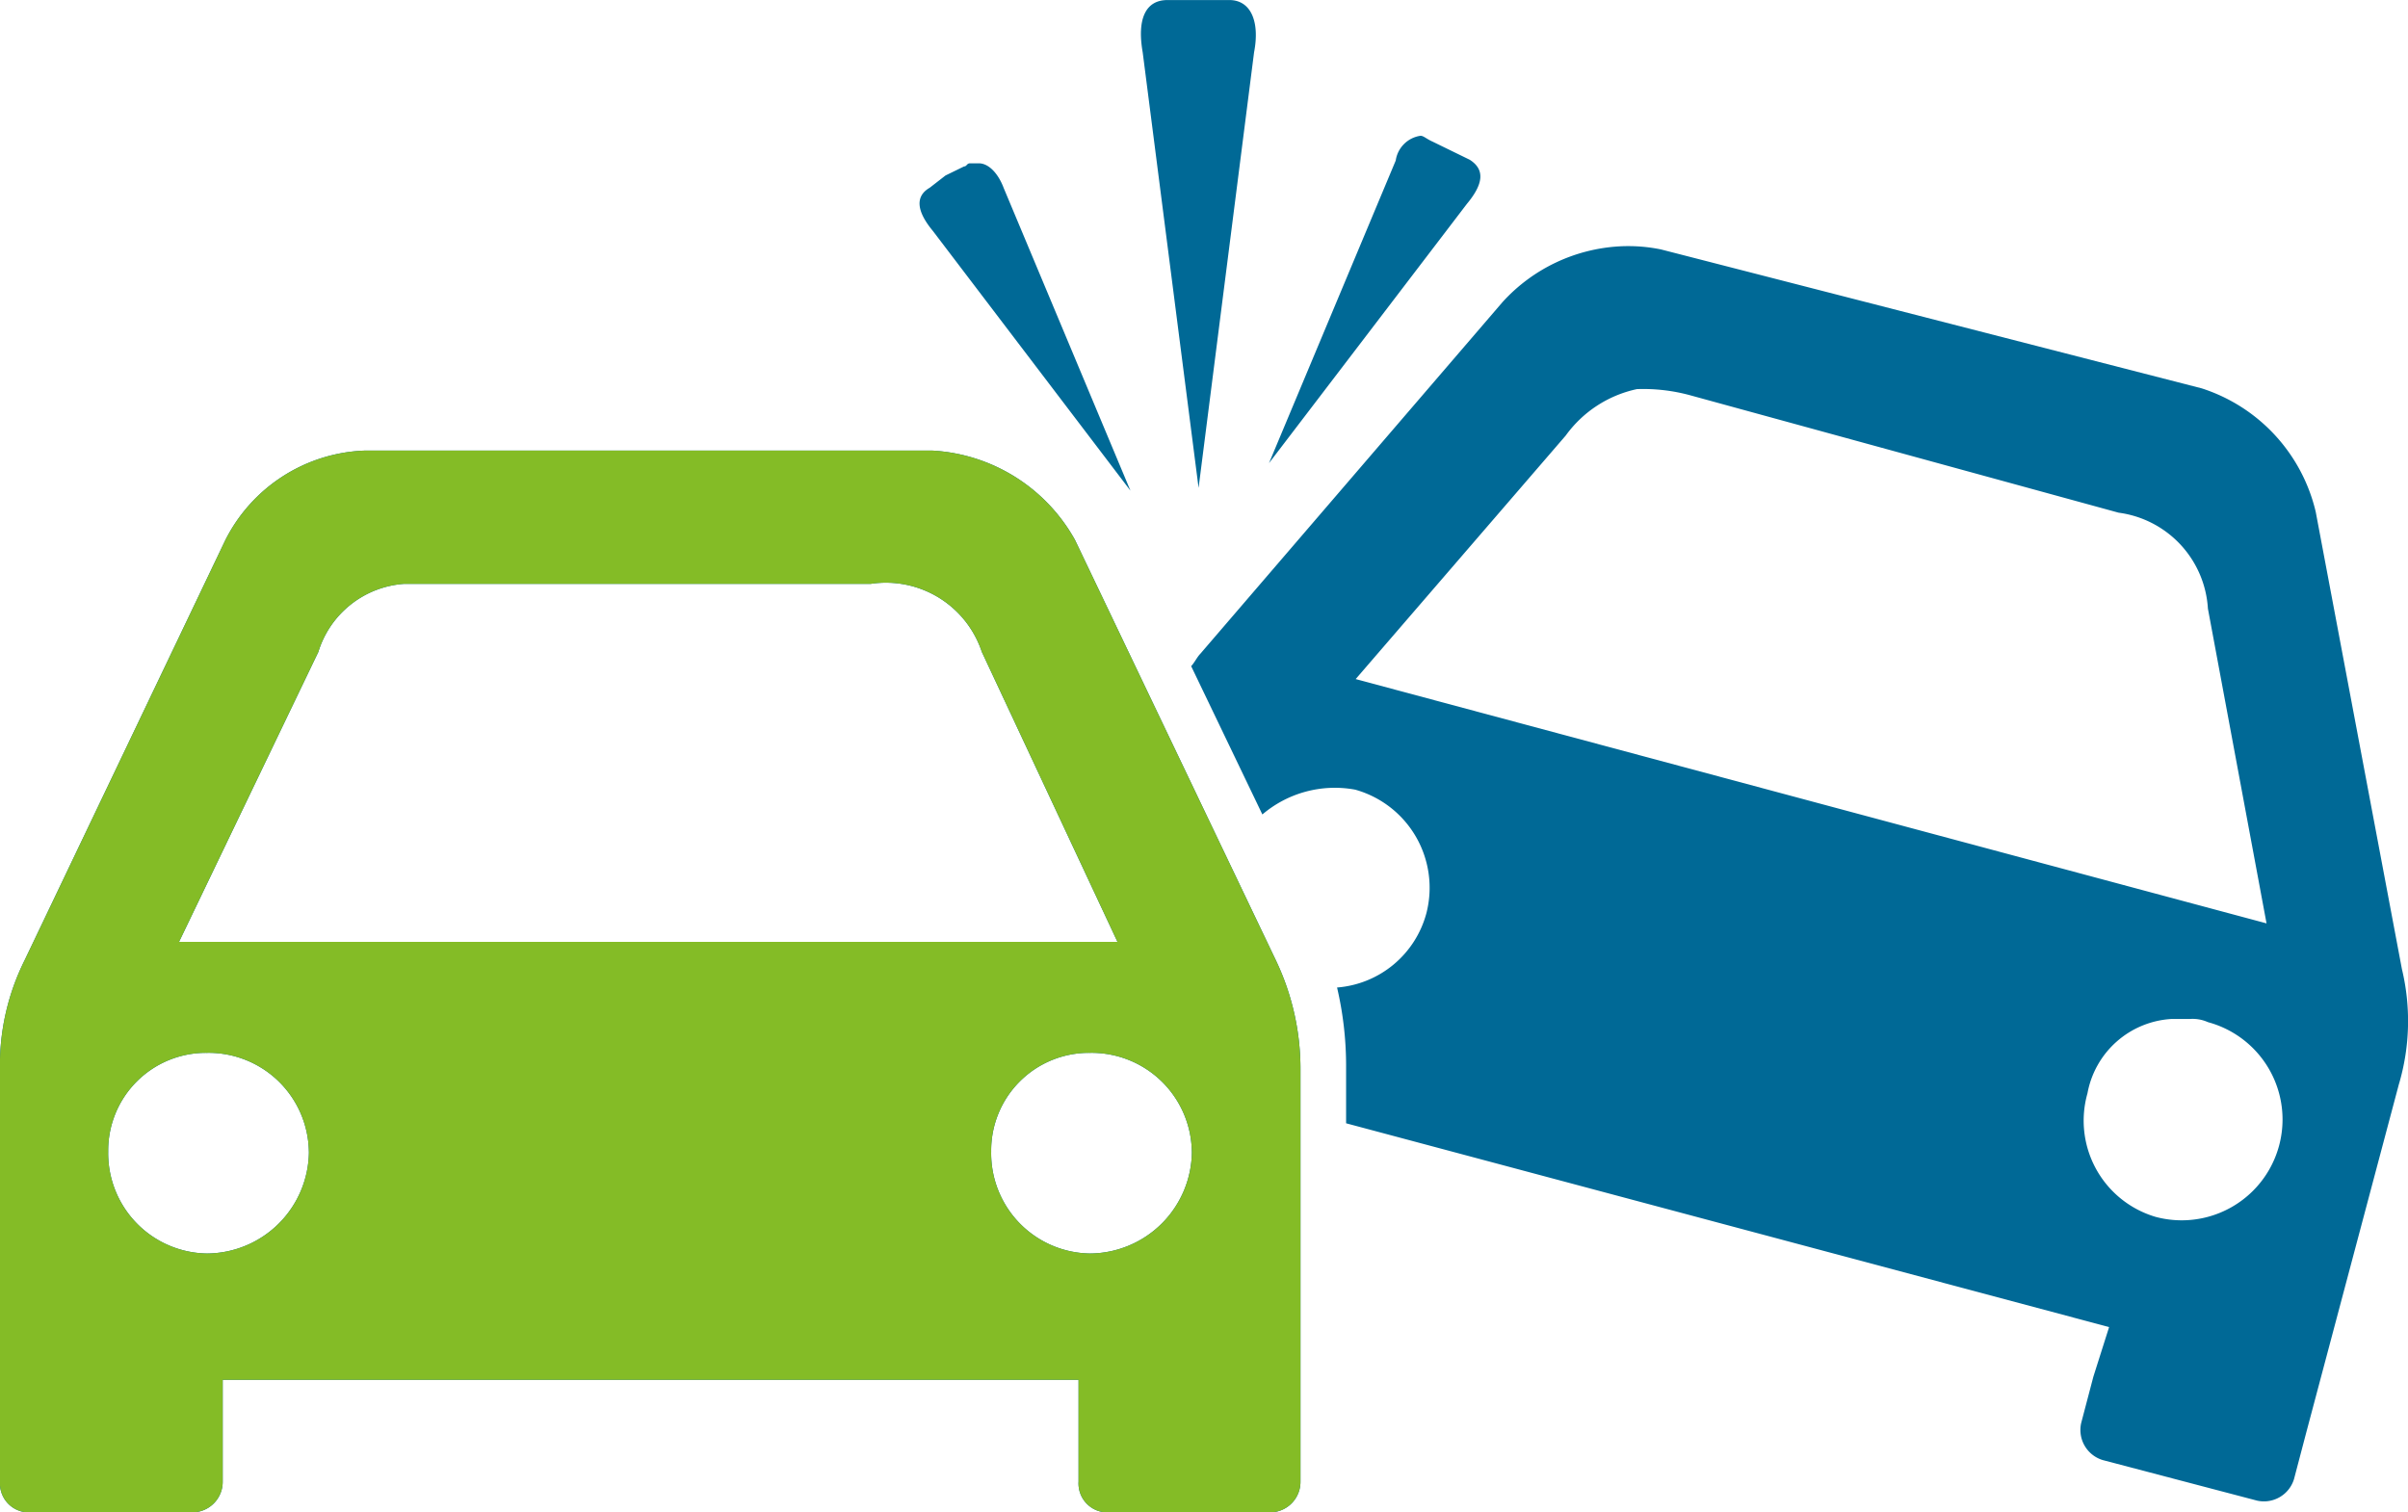 <svg xmlns="http://www.w3.org/2000/svg" width="49.296" height="30.965" viewBox="0 0 49.296 30.965">
  <g id="car-collision">
    <path id="Path_3442" data-name="Path 3442" d="M30.031,117.954l-4.052,5.309,2.594-6.195a.6.6,0,0,1,.507-.507c.064,0,.121.064.25.121l.379.185.379.185C30.417,117.261,30.353,117.567,30.031,117.954Zm-5.494,5.816,1.136-8.917c.121-.628-.064-1.071-.507-1.071H23.9c-.443,0-.628.379-.507,1.071Zm1.579,9.666a5.161,5.161,0,0,1,.507,2.272v8.41a.624.624,0,0,1-.628.628H22.708a.592.592,0,0,1-.628-.628v-2.086H4.559v2.086a.624.624,0,0,1-.628.628H.628A.592.592,0,0,1,0,144.118v-8.41a4.811,4.811,0,0,1,.507-2.272l4.108-8.6a3.332,3.332,0,0,1,2.844-1.829H19.091a3.568,3.568,0,0,1,2.916,1.829Zm-22.451-.37H22.877L20.1,127.129a2.069,2.069,0,0,0-2.272-1.394H8.281a1.981,1.981,0,0,0-1.764,1.394Zm2.658,4.294a2.053,2.053,0,0,0-2.086-2.022,2,2,0,0,0-2.022,2.022,2.053,2.053,0,0,0,2.022,2.086A2.1,2.1,0,0,0,6.324,137.359Zm18.076,0a2.053,2.053,0,0,0-2.086-2.022,2,2,0,0,0-2.022,2.022,2.053,2.053,0,0,0,2.022,2.086A2.1,2.1,0,0,0,24.4,137.359Zm-1.257-13.533-2.594-6.195c-.121-.322-.322-.507-.507-.507h-.185c-.064,0-.064.064-.121.064l-.379.185-.322.25c-.322.185-.25.508.064.886Zm25.971,12.14-1.9,7.145-.25.951a.644.644,0,0,1-.757.443l-3.158-.83a.644.644,0,0,1-.443-.757l.25-.951.322-1.015-15.62-4.173v-1.2A7.042,7.042,0,0,0,27.372,134a2.059,2.059,0,0,0,1.829-1.522,2.086,2.086,0,0,0-1.458-2.529,2.289,2.289,0,0,0-1.9.508l-1.458-3.037c.064-.064.121-.185.185-.25l6.195-7.21a3.5,3.5,0,0,1,2.408-1.136,3.337,3.337,0,0,1,.83.064l11.068,2.844a3.5,3.5,0,0,1,2.336,2.529l1.764,9.36A4.556,4.556,0,0,1,49.114,135.966ZM46.4,132.687l-1.2-6.444a2.109,2.109,0,0,0-1.829-1.965l-8.789-2.409a3.653,3.653,0,0,0-1.071-.121,2.423,2.423,0,0,0-1.458.951l-4.3,4.986Zm-1.2,2.022a.77.77,0,0,0-.379-.064h-.379a1.86,1.86,0,0,0-1.708,1.522,2.054,2.054,0,0,0,1.394,2.529,2.064,2.064,0,1,0,1.071-3.987Z" transform="translate(0 -113.781)" fill="#006996"/>
  </g>
  <g id="car-collision-2" data-name="car-collision" transform="translate(0 9.232)">
    <path id="Path_3442-2" data-name="Path 3442" d="M26.116,132.17a5.161,5.161,0,0,1,.507,2.272v8.41a.624.624,0,0,1-.628.628H22.708a.592.592,0,0,1-.628-.628v-2.086H4.559v2.086a.624.624,0,0,1-.628.628H.628A.592.592,0,0,1,0,142.852v-8.41a4.811,4.811,0,0,1,.507-2.272l4.108-8.6a3.332,3.332,0,0,1,2.844-1.829H19.091a3.568,3.568,0,0,1,2.916,1.829ZM3.665,131.8H22.877L20.1,125.863a2.069,2.069,0,0,0-2.272-1.394H8.281a1.981,1.981,0,0,0-1.764,1.394Zm2.658,4.294a2.053,2.053,0,0,0-2.086-2.022,2,2,0,0,0-2.022,2.022,2.053,2.053,0,0,0,2.022,2.086A2.1,2.1,0,0,0,6.324,136.093Zm18.076,0a2.053,2.053,0,0,0-2.086-2.022,2,2,0,0,0-2.022,2.022,2.053,2.053,0,0,0,2.022,2.086A2.1,2.1,0,0,0,24.4,136.093Z" transform="translate(0 -121.747)" fill="#84bc26"/>
  </g>
</svg>

